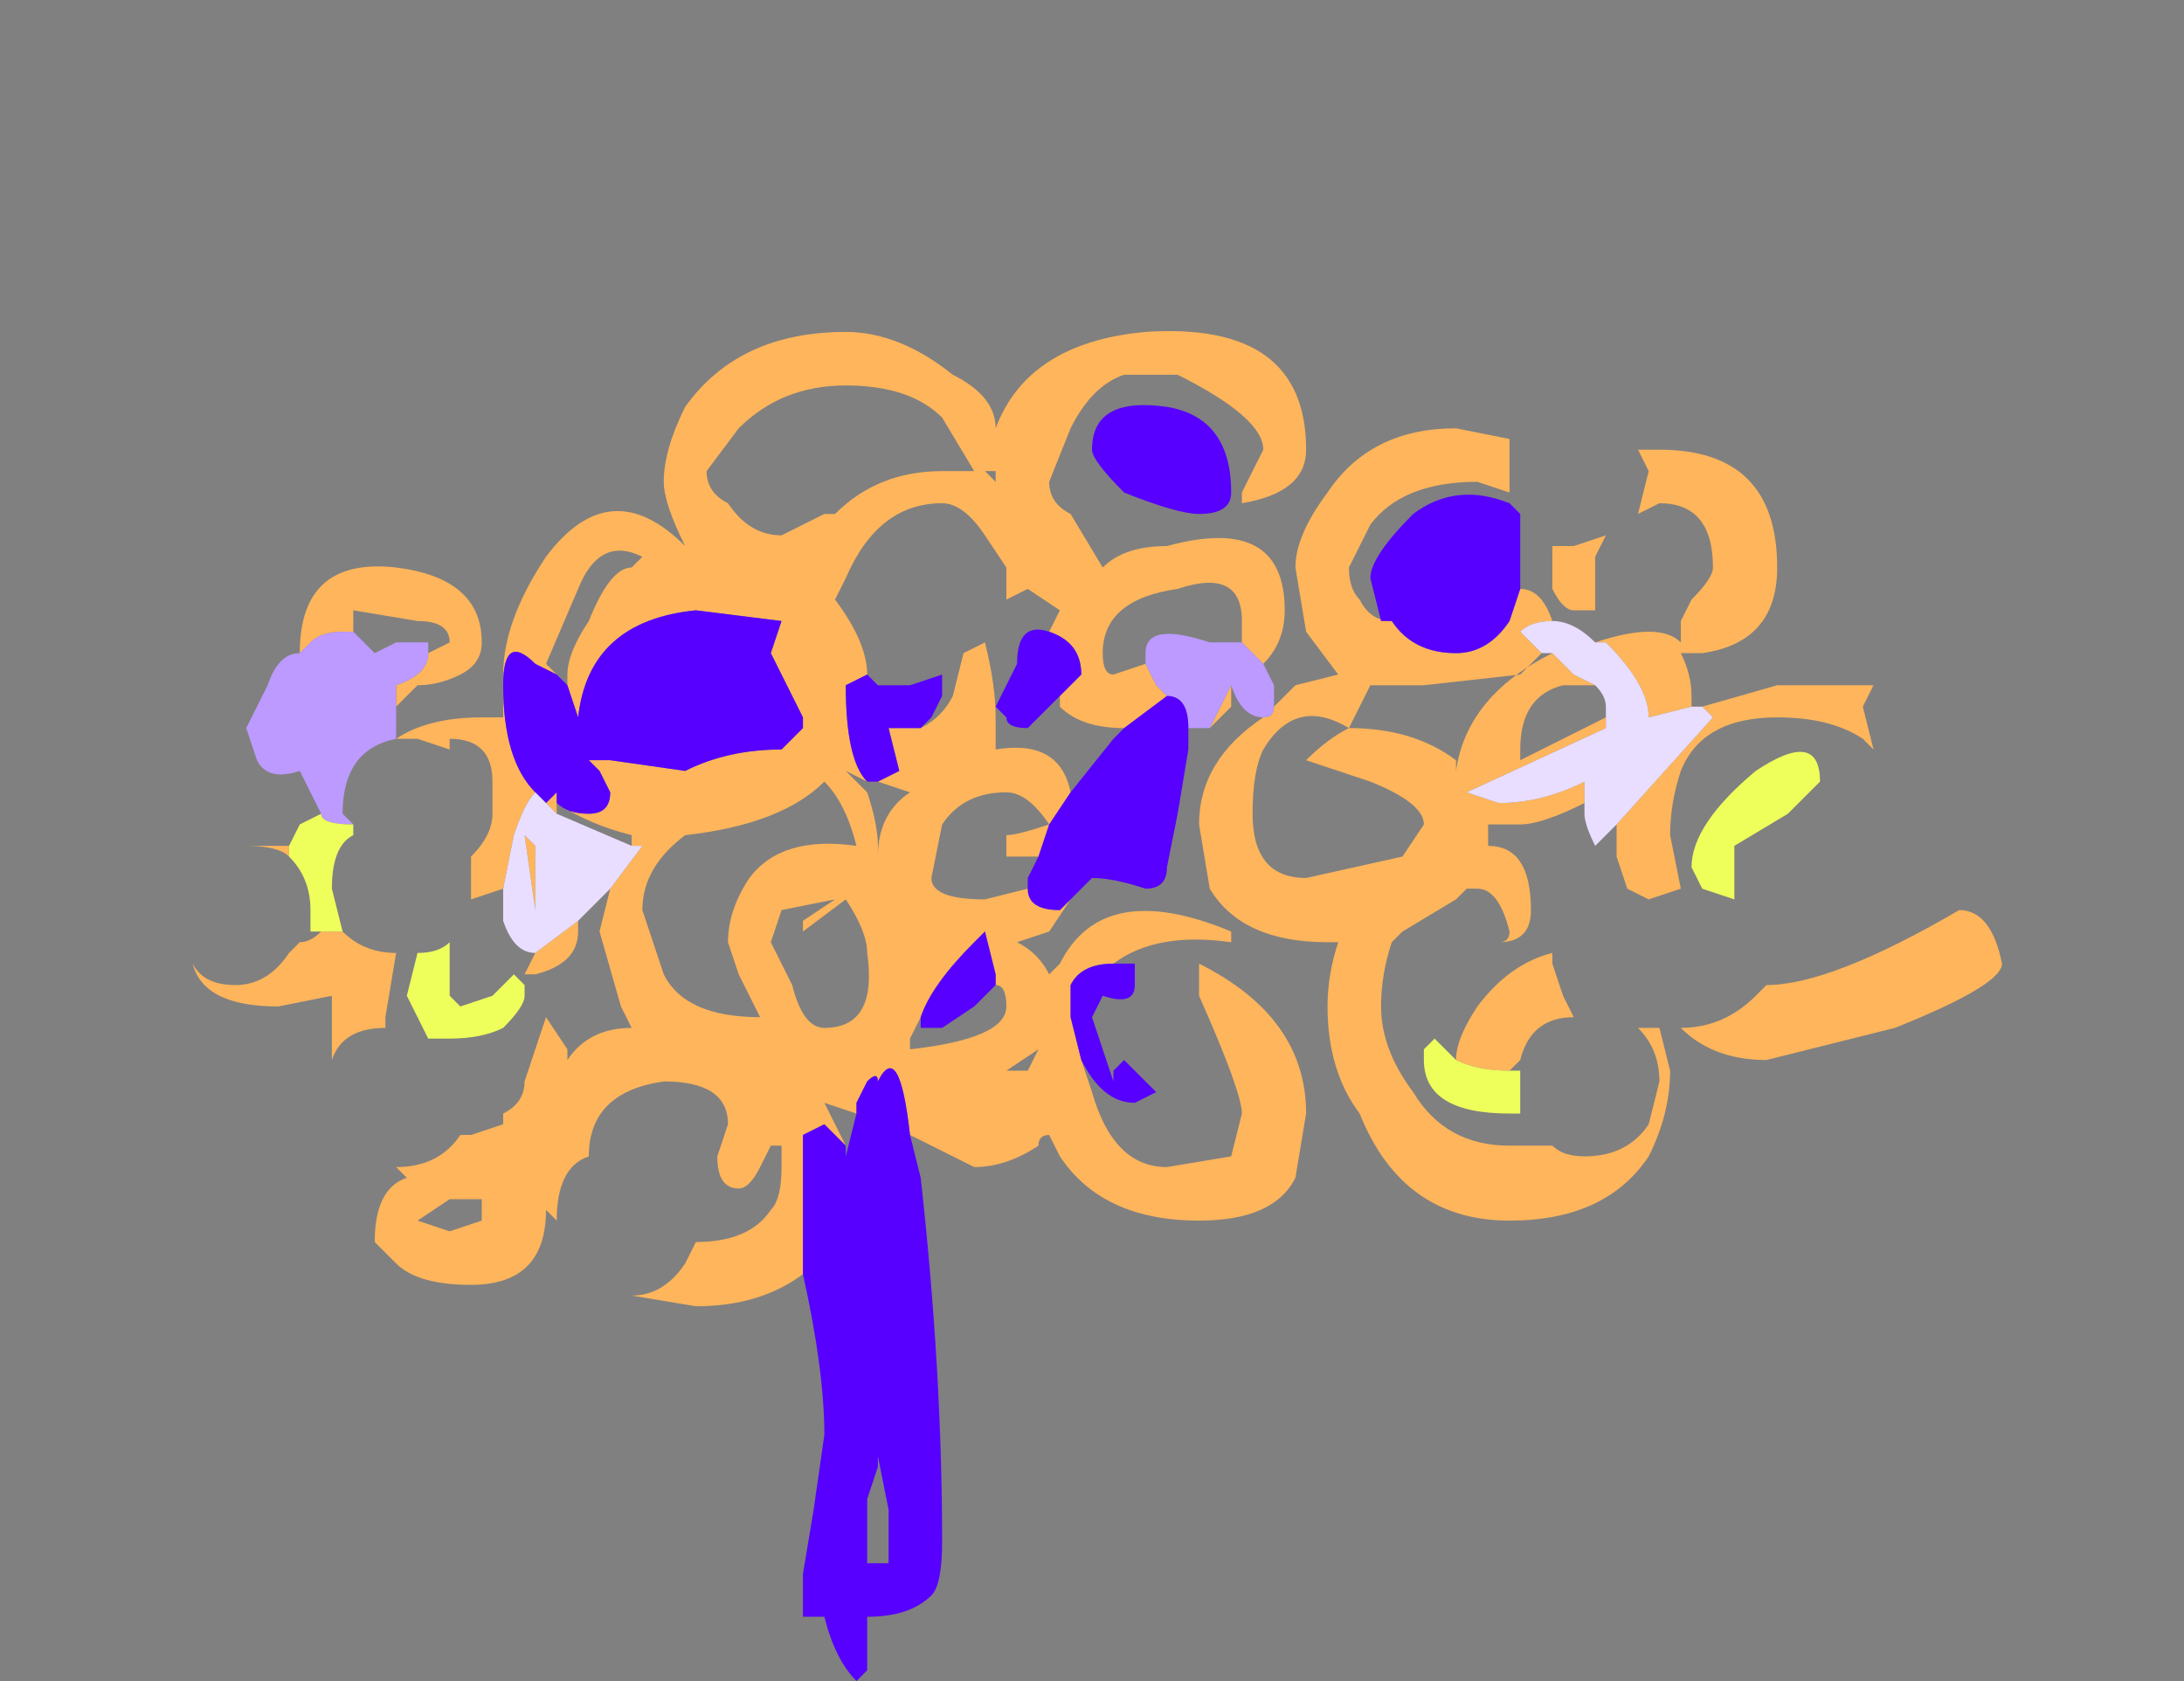 <?xml version="1.0" encoding="UTF-8" standalone="no"?>
<svg xmlns:xlink="http://www.w3.org/1999/xlink" height="7.85px" width="10.2px" xmlns="http://www.w3.org/2000/svg">
  <rect width="100%" height="100%" fill="#808080" stroke="none"/>
  <g transform="matrix(1.0, 0.0, 0.0, 1.0, 5.1, 2.9)">
    <path d="M-2.45 0.3 L-2.45 0.25 Q-2.45 0.15 -2.35 0.0 -2.25 -0.25 -2.15 -0.25 L-2.1 -0.3 Q-2.3 -0.4 -2.4 -0.15 L-2.55 0.2 -2.5 0.25 -2.6 0.2 Q-2.75 0.05 -2.75 0.3 -2.75 0.65 -2.6 0.8 -2.65 0.85 -2.7 1.0 L-2.75 1.25 -2.75 1.25 -2.9 1.3 -2.9 1.25 -2.9 1.1 Q-2.8 1.0 -2.8 0.9 L-2.8 0.75 Q-2.8 0.55 -3.0 0.55 L-3.0 0.6 -3.15 0.55 -3.25 0.55 Q-3.1 0.45 -2.85 0.45 L-2.75 0.45 -2.75 0.25 Q-2.75 0.0 -2.55 -0.3 -2.25 -0.7 -1.9 -0.35 -2.0 -0.55 -2.0 -0.65 -2.0 -0.8 -1.9 -1.0 -1.65 -1.35 -1.15 -1.35 -0.9 -1.35 -0.65 -1.15 -0.45 -1.05 -0.45 -0.9 -0.3 -1.3 0.25 -1.35 1.0 -1.4 1.0 -0.8 1.0 -0.6 0.7 -0.55 0.7 -0.5 0.7 -0.6 L0.8 -0.8 Q0.8 -0.95 0.4 -1.15 L0.15 -1.15 Q0.0 -1.1 -0.1 -0.9 L-0.2 -0.65 Q-0.2 -0.55 -0.1 -0.5 L0.05 -0.25 Q0.15 -0.35 0.35 -0.35 0.9 -0.5 0.9 -0.05 0.9 0.1 0.8 0.2 L0.7 0.1 0.7 0.0 Q0.7 -0.25 0.4 -0.15 0.05 -0.1 0.05 0.15 0.05 0.25 0.1 0.25 L0.25 0.2 0.3 0.3 0.35 0.35 0.15 0.5 Q-0.05 0.5 -0.15 0.4 L-0.15 0.35 -0.05 0.25 Q-0.05 0.1 -0.2 0.05 L-0.15 -0.05 -0.3 -0.15 -0.4 -0.1 -0.4 -0.25 -0.5 -0.4 Q-0.6 -0.55 -0.7 -0.55 -1.0 -0.55 -1.15 -0.2 L-1.2 -0.1 Q-1.05 0.1 -1.05 0.25 L-1.05 0.25 -1.15 0.3 Q-1.15 0.65 -1.05 0.75 L-1.15 0.7 -1.05 0.8 Q-1.0 0.95 -1.0 1.05 L-1.0 1.1 Q-1.0 0.9 -0.85 0.8 L-1.0 0.75 -0.9 0.7 -0.95 0.5 -0.8 0.5 Q-0.7 0.45 -0.65 0.35 L-0.6 0.15 -0.5 0.1 Q-0.45 0.3 -0.45 0.45 L-0.45 0.6 Q-0.15 0.55 -0.1 0.8 L-0.2 0.95 -0.2 0.95 Q-0.3 0.8 -0.4 0.8 -0.6 0.8 -0.7 0.95 L-0.75 1.2 Q-0.75 1.3 -0.5 1.3 L-0.3 1.25 Q-0.3 1.35 -0.15 1.35 L-0.1 1.3 -0.2 1.45 -0.35 1.5 Q-0.25 1.55 -0.2 1.65 L-0.15 1.6 Q0.05 1.2 0.65 1.45 L0.65 1.5 Q0.3 1.45 0.1 1.6 -0.05 1.6 -0.1 1.7 L-0.1 1.85 -0.05 2.05 -0.05 2.05 0.0 2.2 Q0.1 2.55 0.35 2.55 L0.65 2.5 0.7 2.3 Q0.7 2.2 0.5 1.75 L0.5 1.6 Q1.0 1.85 1.0 2.3 L0.95 2.6 Q0.85 2.8 0.5 2.8 0.05 2.8 -0.15 2.5 L-0.2 2.4 Q-0.25 2.4 -0.25 2.45 -0.4 2.55 -0.55 2.55 L-0.85 2.4 Q-0.9 1.95 -1.0 2.15 -1.0 2.1 -1.05 2.15 L-1.1 2.25 -1.1 2.3 -1.25 2.25 -1.15 2.45 -1.25 2.35 -1.35 2.4 -1.35 3.05 Q-1.55 3.2 -1.85 3.2 L-2.15 3.15 Q-2.0 3.15 -1.9 3.0 L-1.85 2.9 Q-1.6 2.9 -1.5 2.75 -1.45 2.7 -1.45 2.55 L-1.45 2.45 -1.5 2.45 -1.55 2.55 Q-1.6 2.65 -1.65 2.65 -1.75 2.65 -1.75 2.5 L-1.7 2.35 Q-1.7 2.15 -2.0 2.15 -2.35 2.2 -2.35 2.5 L-2.35 2.5 Q-2.5 2.55 -2.5 2.8 L-2.55 2.75 -2.55 2.75 Q-2.55 3.1 -2.9 3.1 -3.15 3.1 -3.25 3.0 L-3.35 2.9 Q-3.35 2.65 -3.2 2.6 L-3.25 2.55 Q-3.05 2.55 -2.95 2.4 L-2.95 2.4 -2.9 2.4 -2.75 2.35 -2.75 2.3 Q-2.65 2.25 -2.65 2.15 L-2.55 1.85 -2.55 1.85 -2.45 2.0 -2.45 2.05 Q-2.35 1.9 -2.15 1.9 L-2.2 1.8 -2.3 1.45 -2.25 1.25 -2.1 1.05 -2.15 1.05 -2.15 1.0 Q-2.35 0.95 -2.5 0.85 L-2.5 0.9 -2.55 0.85 -2.5 0.8 -2.5 0.85 Q-2.45 0.9 -2.35 0.9 -2.25 0.9 -2.25 0.8 L-2.3 0.7 -2.35 0.65 -2.25 0.65 -1.9 0.7 -1.9 0.7 Q-1.7 0.6 -1.45 0.6 L-1.45 0.6 -1.35 0.5 -1.35 0.45 -1.5 0.15 -1.45 0.0 -1.85 -0.05 Q-2.35 0.0 -2.4 0.45 L-2.45 0.3 M-3.25 0.55 L-3.25 0.55 M-3.1 0.15 L-3.0 0.1 Q-3.0 0.0 -3.15 0.0 L-3.45 -0.05 -3.45 0.05 -3.5 0.05 Q-3.6 0.05 -3.65 0.1 L-3.7 0.15 -3.7 0.15 Q-3.7 -0.3 -3.25 -0.25 -2.85 -0.2 -2.85 0.1 -2.85 0.2 -2.95 0.25 -3.05 0.3 -3.15 0.3 L-3.25 0.4 -3.25 0.3 Q-3.1 0.25 -3.1 0.15 M-1.8 -0.7 Q-1.8 -0.6 -1.7 -0.55 -1.6 -0.4 -1.45 -0.4 L-1.35 -0.45 -1.25 -0.5 -1.2 -0.5 Q-1.0 -0.7 -0.7 -0.7 L-0.55 -0.7 -0.7 -0.95 Q-0.85 -1.1 -1.15 -1.1 -1.45 -1.1 -1.65 -0.9 L-1.8 -0.7 M-0.45 -0.65 L-0.45 -0.7 -0.5 -0.7 -0.45 -0.65 M0.85 0.4 L0.95 0.3 1.15 0.25 1.0 0.05 0.95 -0.25 Q0.95 -0.4 1.1 -0.6 1.3 -0.9 1.7 -0.9 L1.95 -0.85 Q1.95 -0.8 1.95 -0.7 L1.95 -0.6 1.8 -0.65 Q1.45 -0.65 1.3 -0.45 L1.2 -0.25 Q1.2 -0.15 1.25 -0.1 1.3 0.0 1.4 0.0 1.5 0.15 1.7 0.15 1.85 0.15 1.95 0.0 L2.0 -0.15 2.0 -0.15 Q2.1 -0.15 2.15 0.0 2.05 0.0 2.0 0.05 L2.1 0.15 2.0 0.25 1.55 0.3 1.3 0.3 1.2 0.5 Q1.5 0.5 1.7 0.65 L1.7 0.7 Q1.75 0.35 2.15 0.15 L2.25 0.25 2.35 0.3 2.2 0.3 Q2.0 0.35 2.0 0.6 L2.0 0.65 2.2 0.55 2.4 0.45 2.4 0.5 1.75 0.8 1.9 0.85 Q2.1 0.85 2.3 0.75 L2.3 0.85 Q2.1 0.95 2.0 0.95 L1.85 0.95 1.85 1.05 Q2.05 1.05 2.05 1.35 2.05 1.5 1.9 1.5 1.95 1.5 1.95 1.45 1.9 1.25 1.8 1.25 L1.75 1.25 1.7 1.3 1.45 1.45 1.4 1.5 Q1.35 1.65 1.35 1.8 1.35 2.0 1.5 2.2 1.65 2.45 1.95 2.45 L2.15 2.45 Q2.2 2.5 2.3 2.5 2.5 2.5 2.6 2.35 L2.65 2.15 Q2.65 2.0 2.55 1.9 L2.65 1.9 2.7 2.1 Q2.7 2.3 2.6 2.5 2.4 2.8 1.95 2.8 1.45 2.8 1.25 2.3 1.1 2.1 1.1 1.8 1.1 1.65 1.15 1.5 L1.1 1.5 Q0.7 1.5 0.55 1.25 L0.5 0.95 Q0.5 0.65 0.8 0.45 0.85 0.45 0.85 0.4 M2.35 0.1 Q2.65 0.0 2.75 0.1 L2.75 0.0 2.8 -0.1 Q2.9 -0.2 2.9 -0.25 2.9 -0.55 2.65 -0.55 L2.55 -0.5 2.6 -0.7 2.55 -0.8 2.65 -0.8 Q3.2 -0.8 3.2 -0.25 3.2 0.1 2.85 0.15 L2.75 0.15 Q2.8 0.25 2.8 0.35 L2.8 0.4 2.6 0.45 Q2.6 0.3 2.4 0.1 L2.35 0.1 M2.85 0.4 L3.2 0.3 3.65 0.3 3.6 0.4 3.65 0.6 3.6 0.55 Q3.45 0.45 3.2 0.45 2.85 0.45 2.75 0.7 2.7 0.85 2.7 1.0 L2.75 1.25 2.6 1.3 2.5 1.25 2.45 1.1 2.45 0.95 2.9 0.45 2.85 0.4 M0.65 0.3 L0.65 0.4 0.55 0.5 0.45 0.5 0.5 0.5 0.55 0.5 0.6 0.4 0.65 0.3 M2.35 -0.05 Q2.35 -0.05 2.25 -0.05 2.2 -0.05 2.15 -0.15 L2.15 -0.35 2.25 -0.35 2.4 -0.4 2.35 -0.3 2.35 -0.05 M4.25 1.6 Q4.25 1.7 3.75 1.9 L3.15 2.05 Q2.9 2.05 2.75 1.9 2.95 1.9 3.1 1.75 L3.15 1.7 Q3.45 1.7 4.05 1.35 4.2 1.35 4.25 1.6 M1.7 2.05 Q1.7 1.95 1.8 1.8 1.95 1.6 2.15 1.55 L2.15 1.6 2.2 1.75 2.25 1.85 Q2.05 1.85 2.0 2.05 L1.95 2.1 Q1.8 2.1 1.7 2.05 M1.3 0.75 L1.0 0.65 Q1.1 0.55 1.2 0.5 0.95 0.35 0.8 0.6 0.75 0.7 0.75 0.9 0.75 1.2 1.0 1.2 L1.45 1.1 1.55 0.95 Q1.55 0.85 1.3 0.75 M-0.25 1.1 L-0.4 1.1 -0.4 1.0 Q-0.35 1.0 -0.2 0.95 L-0.25 1.1 M-1.25 0.75 Q-1.45 0.95 -1.9 1.0 -2.1 1.15 -2.1 1.35 L-2.0 1.65 Q-1.9 1.85 -1.55 1.85 L-1.65 1.65 -1.7 1.5 Q-1.7 1.35 -1.6 1.2 -1.45 1.0 -1.1 1.05 -1.15 0.85 -1.25 0.75 M-1.4 1.7 Q-1.35 1.9 -1.25 1.9 -1.0 1.9 -1.05 1.55 -1.05 1.45 -1.15 1.3 L-1.35 1.45 -1.35 1.4 -1.2 1.3 -1.2 1.3 -1.45 1.35 -1.5 1.5 -1.4 1.7 M-0.45 1.7 L-0.45 1.65 -0.5 1.45 -0.55 1.5 Q-0.75 1.7 -0.8 1.85 L-0.8 1.85 -0.85 1.95 -0.85 2.0 Q-0.4 1.95 -0.4 1.8 -0.4 1.7 -0.45 1.7 M-0.25 2.0 L-0.4 2.1 -0.3 2.1 -0.25 2.0 M-2.6 1.05 L-2.65 1.05 -2.6 1.05 -2.6 1.35 -2.65 1.0 -2.65 1.0 -2.6 1.05 M-3.75 1.05 L-3.75 1.1 Q-3.8 1.05 -3.95 1.05 L-3.8 1.05 -3.75 1.05 M-3.6 1.45 L-3.55 1.45 -3.5 1.45 Q-3.4 1.55 -3.25 1.55 L-3.25 1.55 -3.3 1.85 -3.3 1.9 Q-3.5 1.9 -3.55 2.05 L-3.55 1.75 -3.8 1.8 Q-4.15 1.8 -4.2 1.6 -4.15 1.7 -4.0 1.7 -3.85 1.7 -3.75 1.55 L-3.7 1.5 Q-3.65 1.5 -3.6 1.45 M-2.4 1.4 L-2.4 1.45 Q-2.4 1.6 -2.6 1.65 L-2.65 1.65 -2.6 1.55 -2.6 1.55 -2.4 1.4 M-2.85 2.7 L-3.0 2.7 -3.15 2.8 -3.15 2.8 -3.0 2.85 -2.85 2.8 -2.85 2.7" fill="#ffb55b" fill-rule="evenodd" stroke="none"/>
    <path d="M0.35 0.35 L0.3 0.3 0.25 0.2 0.25 0.15 Q0.25 0.0 0.55 0.1 L0.7 0.1 0.8 0.2 0.85 0.3 0.85 0.4 Q0.85 0.45 0.8 0.45 0.7 0.45 0.65 0.3 L0.6 0.4 0.55 0.5 0.5 0.5 0.45 0.5 Q0.45 0.35 0.35 0.35 M-3.25 0.55 L-3.25 0.55 Q-3.5 0.6 -3.5 0.9 L-3.45 0.95 Q-3.6 0.95 -3.6 0.9 L-3.7 0.7 Q-3.85 0.75 -3.9 0.65 L-3.95 0.5 -3.85 0.3 Q-3.8 0.15 -3.7 0.15 L-3.7 0.15 -3.65 0.1 Q-3.6 0.05 -3.5 0.05 L-3.45 0.05 -3.35 0.15 -3.25 0.1 -3.2 0.1 -3.1 0.1 -3.1 0.15 Q-3.1 0.25 -3.25 0.3 L-3.25 0.4 -3.25 0.55" fill="#bc9aff" fill-rule="evenodd" stroke="none"/>
    <path d="M-2.45 0.3 L-2.4 0.45 Q-2.35 0.0 -1.85 -0.05 L-1.45 0.0 -1.5 0.15 -1.35 0.45 -1.35 0.5 -1.45 0.6 -1.45 0.6 Q-1.7 0.6 -1.9 0.7 L-1.9 0.7 -2.25 0.65 -2.35 0.65 -2.3 0.7 -2.25 0.8 Q-2.25 0.9 -2.35 0.9 -2.45 0.9 -2.5 0.85 L-2.5 0.8 -2.55 0.85 -2.6 0.8 -2.6 0.8 Q-2.75 0.65 -2.75 0.3 -2.75 0.05 -2.6 0.2 L-2.5 0.25 -2.45 0.3 M-1.35 3.05 L-1.35 2.4 -1.25 2.35 -1.15 2.45 -1.15 2.5 -1.1 2.3 -1.1 2.25 -1.05 2.15 Q-1.0 2.1 -1.0 2.15 -0.9 1.95 -0.85 2.4 L-0.8 2.6 Q-0.7 3.5 -0.7 4.3 -0.7 4.5 -0.75 4.55 -0.85 4.65 -1.05 4.65 L-1.05 4.9 -1.1 4.95 Q-1.2 4.85 -1.25 4.65 L-1.35 4.65 -1.35 4.45 -1.3 4.15 -1.25 3.8 Q-1.25 3.5 -1.35 3.05 M-0.05 2.05 L-0.05 2.05 -0.1 1.85 -0.1 1.7 Q-0.05 1.6 0.1 1.6 L0.2 1.6 0.2 1.7 Q0.2 1.8 0.05 1.75 L0.0 1.85 0.1 2.15 0.1 2.1 0.15 2.05 0.3 2.2 0.2 2.25 Q0.05 2.25 -0.05 2.05 L-0.05 2.05 M-0.1 1.3 L-0.15 1.35 Q-0.3 1.35 -0.3 1.25 L-0.3 1.2 -0.25 1.1 -0.2 0.95 -0.1 0.8 0.1 0.55 0.15 0.5 0.35 0.35 Q0.45 0.35 0.45 0.5 L0.45 0.6 0.4 0.9 0.35 1.15 Q0.35 1.25 0.25 1.25 0.1 1.2 0.0 1.2 L-0.1 1.3 M-0.8 0.5 L-0.95 0.5 -0.9 0.7 -1.0 0.75 -1.05 0.75 Q-1.15 0.65 -1.15 0.3 L-1.05 0.25 -1.05 0.25 -1.0 0.3 -0.95 0.3 -0.85 0.3 -0.7 0.25 -0.7 0.35 -0.75 0.45 -0.8 0.5 M-0.2 0.05 Q-0.05 0.1 -0.05 0.25 L-0.15 0.35 -0.3 0.5 Q-0.4 0.5 -0.4 0.45 L-0.45 0.4 -0.4 0.3 -0.35 0.2 Q-0.35 0.0 -0.2 0.05 M0.15 -0.6 Q0.0 -0.75 0.0 -0.8 0.0 -1.05 0.35 -1.0 0.65 -0.95 0.65 -0.6 0.65 -0.5 0.5 -0.5 0.4 -0.5 0.15 -0.6 M1.4 0.0 L1.35 0.0 1.3 -0.2 Q1.3 -0.3 1.5 -0.5 1.7 -0.65 1.95 -0.55 L2.0 -0.5 2.0 -0.25 2.0 -0.15 1.95 0.0 Q1.85 0.15 1.7 0.15 1.5 0.15 1.4 0.0 M-0.2 0.95 L-0.2 0.95 M-0.8 1.85 L-0.8 1.85 Q-0.75 1.7 -0.55 1.5 L-0.5 1.45 -0.45 1.65 -0.45 1.7 -0.55 1.8 -0.7 1.9 -0.8 1.9 -0.8 1.85 M-1.05 4.4 L-0.95 4.4 -0.95 4.15 -1.0 3.9 -1.0 3.95 -1.05 4.1 -1.05 4.4" fill="#5700ff" fill-rule="evenodd" stroke="none"/>
    <path d="M-2.55 0.85 L-2.5 0.9 -2.15 1.05 -2.1 1.05 -2.25 1.25 -2.4 1.4 -2.6 1.55 -2.6 1.55 Q-2.7 1.55 -2.75 1.4 L-2.75 1.25 -2.75 1.25 -2.7 1.0 Q-2.65 0.85 -2.6 0.8 L-2.6 0.8 -2.55 0.85 M2.15 0.0 Q2.25 0.0 2.35 0.1 L2.4 0.1 Q2.6 0.3 2.6 0.45 L2.8 0.4 2.85 0.4 2.9 0.45 2.45 0.95 2.35 1.05 Q2.3 0.95 2.3 0.9 L2.3 0.85 2.3 0.75 Q2.1 0.85 1.9 0.85 L1.75 0.8 2.4 0.5 2.4 0.45 2.4 0.4 Q2.4 0.35 2.35 0.3 L2.25 0.25 2.15 0.15 2.1 0.15 2.0 0.05 Q2.05 0.0 2.15 0.0 M-2.6 1.05 L-2.6 1.05 -2.65 1.0 -2.65 1.0 -2.6 1.35 -2.6 1.05" fill="#e9deff" fill-rule="evenodd" stroke="none"/>
    <path d="M3.25 0.9 L3.0 1.05 3.0 1.3 2.85 1.25 2.8 1.15 Q2.8 0.95 3.1 0.7 3.4 0.5 3.4 0.75 L3.25 0.9 M1.7 2.05 Q1.8 2.1 1.95 2.1 L2.0 2.1 2.0 2.3 1.95 2.3 Q1.55 2.3 1.55 2.05 L1.55 2.0 1.6 1.95 1.7 2.05 M-3.75 1.1 L-3.75 1.05 -3.7 0.95 -3.6 0.9 Q-3.6 0.95 -3.45 0.95 L-3.45 1.0 Q-3.55 1.05 -3.55 1.25 L-3.5 1.45 -3.55 1.45 -3.6 1.45 -3.65 1.45 -3.65 1.35 Q-3.65 1.2 -3.75 1.1 M-3.2 1.75 L-3.15 1.55 Q-3.05 1.55 -3.0 1.5 L-3.0 1.7 -3.0 1.75 -2.95 1.8 -2.8 1.75 -2.7 1.65 -2.65 1.7 -2.65 1.75 Q-2.65 1.8 -2.75 1.9 -2.85 1.95 -3.0 1.95 L-3.05 1.95 -3.1 1.95 -3.15 1.85 -3.2 1.75" fill="#eeff5b" fill-rule="evenodd" stroke="none"/>
    <path d="M0.85 -1.25 Q0.85 -1.55 0.45 -1.45 0.05 -1.4 0.05 -1.1 0.05 -1.0 0.1 -1.0 L0.35 -1.05 0.35 -1.1 Q0.35 -1.3 0.65 -1.2 L0.8 -1.15 0.85 -1.25 M0.5 -2.65 L0.2 -2.65 Q0.0 -2.6 -0.15 -2.4 -0.25 -2.2 -0.25 -2.1 -0.25 -1.95 -0.15 -1.85 0.0 -1.8 0.05 -1.6 0.2 -1.7 0.4 -1.75 1.1 -1.85 1.1 -1.35 1.1 -1.15 0.95 -1.05 L1.0 -0.9 1.0 -0.8 1.15 -0.9 Q1.35 -1.0 1.4 -1.0 1.3 -1.05 1.2 -1.2 L1.15 -1.55 Q1.15 -1.75 1.3 -2.0 1.55 -2.35 2.05 -2.35 L2.35 -2.3 Q2.35 -2.25 2.35 -2.1 L2.35 -2.0 2.15 -2.05 Q1.75 -2.05 1.55 -1.8 L1.45 -1.55 1.5 -1.4 Q1.6 -1.25 1.7 -1.25 L1.65 -1.3 1.6 -1.5 Q1.6 -1.65 1.8 -1.85 2.05 -2.1 2.35 -1.95 L2.4 -1.9 2.4 -1.9 2.45 -1.55 2.45 -1.45 Q2.55 -1.45 2.6 -1.3 2.7 -1.3 2.85 -1.2 3.2 -1.3 3.35 -1.15 L3.3 -1.25 3.4 -1.4 Q3.5 -1.5 3.5 -1.6 3.5 -1.9 3.25 -1.9 L3.05 -1.9 3.1 -2.1 3.1 -2.25 3.25 -2.25 Q3.85 -2.25 3.85 -1.6 3.85 -1.15 3.45 -1.1 L3.35 -1.1 Q3.4 -1.0 3.4 -0.85 L3.4 -0.75 Q3.6 -0.85 3.85 -0.9 L4.4 -0.9 4.35 -0.75 Q4.35 -0.7 4.45 -0.55 L4.4 -0.6 Q4.15 -0.7 3.85 -0.7 3.45 -0.7 3.35 -0.4 3.25 -0.25 3.25 -0.1 3.25 0.05 3.35 0.25 L3.15 0.25 3.0 0.25 2.95 0.05 3.0 -0.15 2.85 0.0 Q2.75 -0.1 2.75 -0.2 L2.75 -0.25 Q2.55 -0.1 2.4 -0.1 L2.25 -0.1 2.25 0.0 Q2.5 0.0 2.5 0.4 2.45 0.55 2.3 0.55 L2.25 0.55 Q2.35 0.55 2.35 0.45 2.3 0.2 2.2 0.2 L2.1 0.2 Q2.1 0.25 2.05 0.25 L1.75 0.45 1.7 0.55 Q1.65 0.75 1.65 0.9 1.65 1.15 1.8 1.35 2.0 1.7 2.4 1.7 L2.6 1.7 2.8 1.75 Q3.0 1.75 3.1 1.6 L3.2 1.35 Q3.2 1.15 3.1 1.05 L3.2 1.0 3.25 1.25 Q3.25 1.55 3.1 1.75 2.9 2.1 2.35 2.1 1.8 2.1 1.5 1.55 1.35 1.25 1.35 0.9 1.35 0.7 1.4 0.55 L1.35 0.55 Q0.85 0.55 0.65 0.2 L0.6 -0.15 Q0.6 -0.5 0.95 -0.75 0.85 -0.75 0.8 -0.95 L0.75 -0.9 0.75 -0.8 0.7 -0.7 0.65 -0.7 0.55 -0.7 0.55 -0.55 0.5 -0.2 0.45 0.1 Q0.45 0.25 0.3 0.25 L0.0 0.15 -0.1 0.3 Q-0.15 0.4 -0.25 0.45 L-0.4 0.55 Q-0.3 0.6 -0.25 0.75 L-0.2 0.65 Q0.05 0.15 0.8 0.5 0.35 0.5 0.15 0.65 L0.25 0.65 0.25 0.75 Q0.25 0.9 0.05 0.85 0.0 0.85 0.0 0.95 0.0 1.05 0.15 1.3 L0.15 1.25 0.2 1.2 0.35 1.4 Q0.35 1.45 0.25 1.45 0.05 1.45 -0.05 1.2 L-0.05 1.2 0.0 1.4 Q0.1 1.8 0.4 1.8 L0.8 1.75 0.85 1.55 Q0.85 1.4 0.65 0.85 L0.65 0.65 Q1.2 0.95 1.2 1.55 L1.15 1.85 Q1.05 2.15 0.65 2.15 0.05 2.15 -0.2 1.75 L-0.25 1.65 -0.35 1.7 Q-0.5 1.8 -0.65 1.8 L-1.0 1.65 -1.0 1.9 Q-0.85 3.0 -0.85 3.95 -0.85 4.15 -0.95 4.25 -1.0 4.35 -1.25 4.35 L-1.25 4.6 -1.3 4.65 -1.35 4.7 Q-1.45 4.6 -1.5 4.35 L-1.65 4.35 -1.65 4.15 -1.6 3.75 -1.55 3.35 Q-1.55 2.95 -1.65 2.4 -1.85 2.6 -2.25 2.6 L-2.6 2.55 Q-2.4 2.5 -2.3 2.35 L-2.25 2.25 Q-1.9 2.25 -1.8 2.05 -1.75 2.0 -1.75 1.8 L-1.8 1.7 -1.8 1.7 -1.85 1.8 -2.0 1.9 Q-2.15 1.9 -2.1 1.75 L-2.05 1.6 Q-2.05 1.35 -2.45 1.35 -2.8 1.35 -2.8 1.75 L-2.8 1.75 Q-3.05 1.8 -3.05 2.1 L-3.05 2.05 Q-3.05 2.5 -3.55 2.5 -3.8 2.5 -3.95 2.35 L-4.05 2.2 Q-4.05 1.95 -3.85 1.85 L-3.9 1.8 Q-3.7 1.8 -3.6 1.65 L-3.55 1.6 -3.55 1.6 -3.35 1.55 -3.35 1.5 -3.3 1.55 Q-3.25 1.45 -3.2 1.35 L-3.1 0.95 -3.05 0.95 -3.0 1.15 -2.95 1.2 Q-2.85 1.05 -2.6 1.0 L-2.65 0.9 Q-2.75 0.7 -2.75 0.5 L-2.7 0.2 -2.9 0.45 -2.9 0.45 Q-2.9 0.7 -3.15 0.75 L-3.2 0.7 -3.15 0.6 Q-3.25 0.6 -3.3 0.45 L-3.35 0.25 -3.5 0.25 -3.5 0.2 -3.55 0.1 -3.5 0.05 Q-3.4 -0.1 -3.4 -0.2 L-3.4 -0.25 -3.35 -0.35 Q-3.35 -0.65 -3.6 -0.6 L-3.65 -0.6 -3.8 -0.6 -3.9 -0.6 Q-4.2 -0.55 -4.2 -0.2 L-4.2 -0.1 Q-4.3 0.0 -4.3 0.2 -4.3 0.4 -4.25 0.45 -4.15 0.6 -3.9 0.6 L-3.9 0.6 Q-4.0 0.8 -4.0 0.95 L-4.0 1.05 Q-4.2 1.05 -4.3 1.2 L-4.3 0.85 -4.6 0.9 Q-5.05 0.9 -5.1 0.65 -5.0 0.75 -4.85 0.75 -4.65 0.75 -4.55 0.6 L-4.5 0.55 -4.4 0.5 -4.45 0.45 -4.45 0.35 Q-4.45 0.15 -4.55 0.1 -4.6 0.0 -4.75 0.0 L-4.55 0.0 -4.5 0.0 -4.45 -0.1 -4.4 -0.2 Q-4.45 -0.25 -4.45 -0.4 -4.65 -0.35 -4.7 -0.5 L-4.75 -0.7 -4.7 -0.9 Q-4.6 -1.1 -4.5 -1.1 -4.5 -1.65 -3.95 -1.55 -3.4 -1.5 -3.4 -1.15 -3.4 -1.05 -3.55 -1.0 -3.7 -0.9 -3.8 -0.9 L-3.9 -0.8 -3.9 -0.65 Q-3.75 -0.75 -3.45 -0.75 L-3.3 -0.75 -3.35 -1.0 Q-3.35 -1.25 -3.1 -1.65 -2.75 -2.1 -2.3 -1.75 -2.45 -1.9 -2.45 -2.05 -2.45 -2.25 -2.25 -2.5 -2.0 -2.9 -1.4 -2.9 -1.05 -2.9 -0.75 -2.65 -0.55 -2.55 -0.5 -2.35 -0.35 -2.85 0.35 -2.9 1.2 -3.0 1.2 -2.25 1.2 -2.05 0.85 -1.9 0.85 -1.85 0.85 -2.0 1.0 -2.2 1.0 -2.25 1.0 -2.45 0.5 -2.65 M0.2 -2.05 L0.0 -2.2 Q0.0 -2.55 0.4 -2.5 0.8 -2.45 0.8 -2.05 0.8 -1.85 0.6 -1.85 0.45 -1.85 0.2 -2.05 M0.9 -0.15 Q0.9 0.15 1.2 0.15 L1.75 0.1 Q1.9 0.0 1.9 -0.1 1.9 -0.25 1.6 -0.35 L1.2 -0.5 Q1.3 -0.65 1.45 -0.7 1.15 -0.85 1.0 -0.6 0.9 -0.4 0.9 -0.15 M0.15 -0.65 Q-0.05 -0.7 -0.2 -0.8 L-0.2 -0.85 -0.35 -0.65 Q-0.45 -0.65 -0.5 -0.75 L-0.5 -0.8 -0.45 -0.95 -0.45 -1.05 Q-0.45 -1.25 -0.25 -1.2 L-0.2 -1.35 -0.35 -1.45 -0.45 -1.4 -0.5 -1.6 Q-0.5 -1.65 -0.6 -1.8 L-0.8 -1.9 Q-1.2 -1.9 -1.4 -1.5 L-1.45 -1.4 Q-1.25 -1.2 -1.25 -0.95 L-1.2 -0.9 Q-1.2 -0.9 -1.15 -0.9 L-1.0 -0.9 -0.85 -1.0 -0.8 -0.85 Q-0.8 -0.8 -0.9 -0.7 L-0.95 -0.7 Q-0.8 -0.7 -0.75 -0.85 -0.7 -1.0 -0.7 -1.1 L-0.6 -1.15 Q-0.5 -0.95 -0.5 -0.7 L-0.55 -0.55 Q-0.2 -0.6 -0.1 -0.35 L0.1 -0.6 0.15 -0.65 M1.55 -0.9 L1.45 -0.65 Q1.8 -0.7 2.05 -0.45 L2.1 -0.4 Q2.1 -0.85 2.6 -1.1 L2.55 -1.1 2.4 -1.0 Q2.2 -0.9 1.85 -0.9 L1.55 -0.9 M2.6 -1.45 L2.6 -1.75 2.7 -1.7 2.9 -1.75 2.85 -1.65 2.85 -1.35 2.75 -1.35 Q2.65 -1.35 2.6 -1.45 M2.8 -0.95 L2.7 -0.95 Q2.4 -0.85 2.4 -0.55 L2.4 -0.5 2.7 -0.65 2.9 -0.7 2.9 -0.75 2.8 -0.95 M4.1 -0.35 Q4.1 -0.3 3.9 -0.2 L3.65 0.0 3.6 0.3 3.4 0.25 3.4 0.15 Q3.4 -0.1 3.75 -0.4 4.1 -0.7 4.1 -0.35 M5.1 0.65 Q5.1 0.75 4.55 1.0 4.0 1.2 3.8 1.2 3.5 1.2 3.35 1.0 3.6 1.0 3.75 0.85 L3.8 0.75 Q4.15 0.75 4.9 0.4 5.1 0.4 5.1 0.65 M-4.15 -1.35 L-4.15 -1.2 -4.1 -1.1 Q-4.0 -1.1 -3.95 -1.15 L-3.85 -1.2 -3.75 -1.15 -3.75 -1.1 -3.65 -1.15 Q-3.65 -1.25 -3.8 -1.3 L-4.15 -1.35 M2.05 1.2 Q2.1 1.05 2.2 0.9 2.35 0.65 2.6 0.6 L2.6 0.65 Q2.6 0.75 2.65 0.85 L2.7 0.95 Q2.45 1.0 2.4 1.2 L2.4 1.35 2.45 1.5 2.35 1.5 Q1.9 1.5 1.9 1.2 L1.9 1.1 2.05 1.2 M-2.05 -1.9 Q-1.9 -1.75 -1.75 -1.75 L-1.6 -1.8 -1.5 -1.85 -1.45 -1.85 Q-1.2 -2.15 -0.8 -2.15 L-0.7 -2.15 -0.85 -2.4 Q-1.05 -2.6 -1.4 -2.6 -1.75 -2.6 -2.0 -2.4 -2.2 -2.2 -2.2 -2.15 -2.2 -2.05 -2.05 -1.9 M-3.05 -0.25 L-3.05 -0.2 -2.9 -0.1 Q-2.75 0.0 -2.65 0.0 L-2.6 -0.05 -2.6 -0.1 Q-2.85 -0.1 -3.05 -0.25 M-2.5 -1.65 Q-2.75 -1.8 -2.95 -1.45 L-3.05 -1.05 -3.05 -1.0 -3.0 -0.9 -3.0 -1.0 -2.85 -1.3 Q-2.7 -1.6 -2.6 -1.6 L-2.5 -1.65 M-0.55 -2.15 L-0.6 -2.1 -0.55 -2.1 -0.55 -2.15 M-1.5 -0.35 Q-1.75 -0.1 -2.25 -0.1 -2.5 0.15 -2.5 0.35 -2.5 0.6 -2.45 0.75 -2.3 0.95 -1.9 0.95 L-2.0 0.75 -2.05 0.55 Q-2.05 0.35 -1.95 0.2 -1.75 -0.05 -1.35 0.0 -1.4 -0.25 -1.5 -0.35 M-0.25 -0.15 Q-0.35 -0.35 -0.5 -0.35 -0.75 -0.35 -0.85 -0.1 L-0.9 0.15 Q-0.9 0.25 -0.6 0.25 L-0.35 0.2 -0.35 0.05 -0.45 0.05 -0.5 -0.05 -0.25 -0.1 -0.25 -0.15 M-1.2 -0.35 L-1.25 -0.4 -1.4 -0.45 -1.25 -0.3 Q-1.2 -0.15 -1.2 0.0 L-1.2 0.05 Q-1.2 -0.2 -1.05 -0.35 L-1.2 -0.35 M-0.85 1.05 L-0.95 1.0 -0.95 0.95 -1.0 1.1 -1.0 1.15 Q-0.45 1.1 -0.45 0.9 -0.45 0.75 -0.55 0.75 L-0.65 0.9 Q-0.75 1.05 -0.85 1.05 M-1.45 0.25 Q-1.65 0.3 -1.75 0.35 L-1.8 0.55 -1.7 0.8 Q-1.6 1.0 -1.5 1.0 -1.2 1.0 -1.25 0.55 -1.25 0.45 -1.4 0.3 -1.45 0.3 -1.65 0.45 L-1.65 0.45 -1.45 0.3 -1.45 0.25 M-1.35 1.5 L-1.5 1.45 Q-1.45 1.55 -1.4 1.65 L-1.4 1.75 -1.35 1.5 M-0.35 1.25 L-0.35 1.1 -0.45 1.25 -0.35 1.25 M-3.2 0.0 L-3.15 0.0 -3.15 0.0 -3.2 0.0 M-3.65 0.5 L-3.6 0.6 -3.65 0.8 -3.65 0.85 -3.6 0.85 -3.35 0.85 -3.25 0.75 -3.2 0.75 Q-3.2 0.8 -3.2 0.85 -3.2 0.9 -3.35 1.0 -3.45 1.1 -3.6 1.1 L-3.7 1.1 -3.75 1.05 -3.8 0.95 -3.85 0.85 -3.8 0.6 Q-3.7 0.6 -3.65 0.5 M-3.8 2.1 L-3.6 2.2 Q-3.5 2.15 -3.45 2.1 L-3.4 2.0 -3.65 2.0 -3.8 2.1 -3.8 2.1 M-1.2 3.5 L-1.25 3.7 -1.25 4.05 -1.15 4.05 -1.15 3.75 -1.2 3.45 -1.2 3.5" fill="#ffb55b" fill-opacity="0.0" fill-rule="evenodd" stroke="none"/>
  </g>
</svg>
